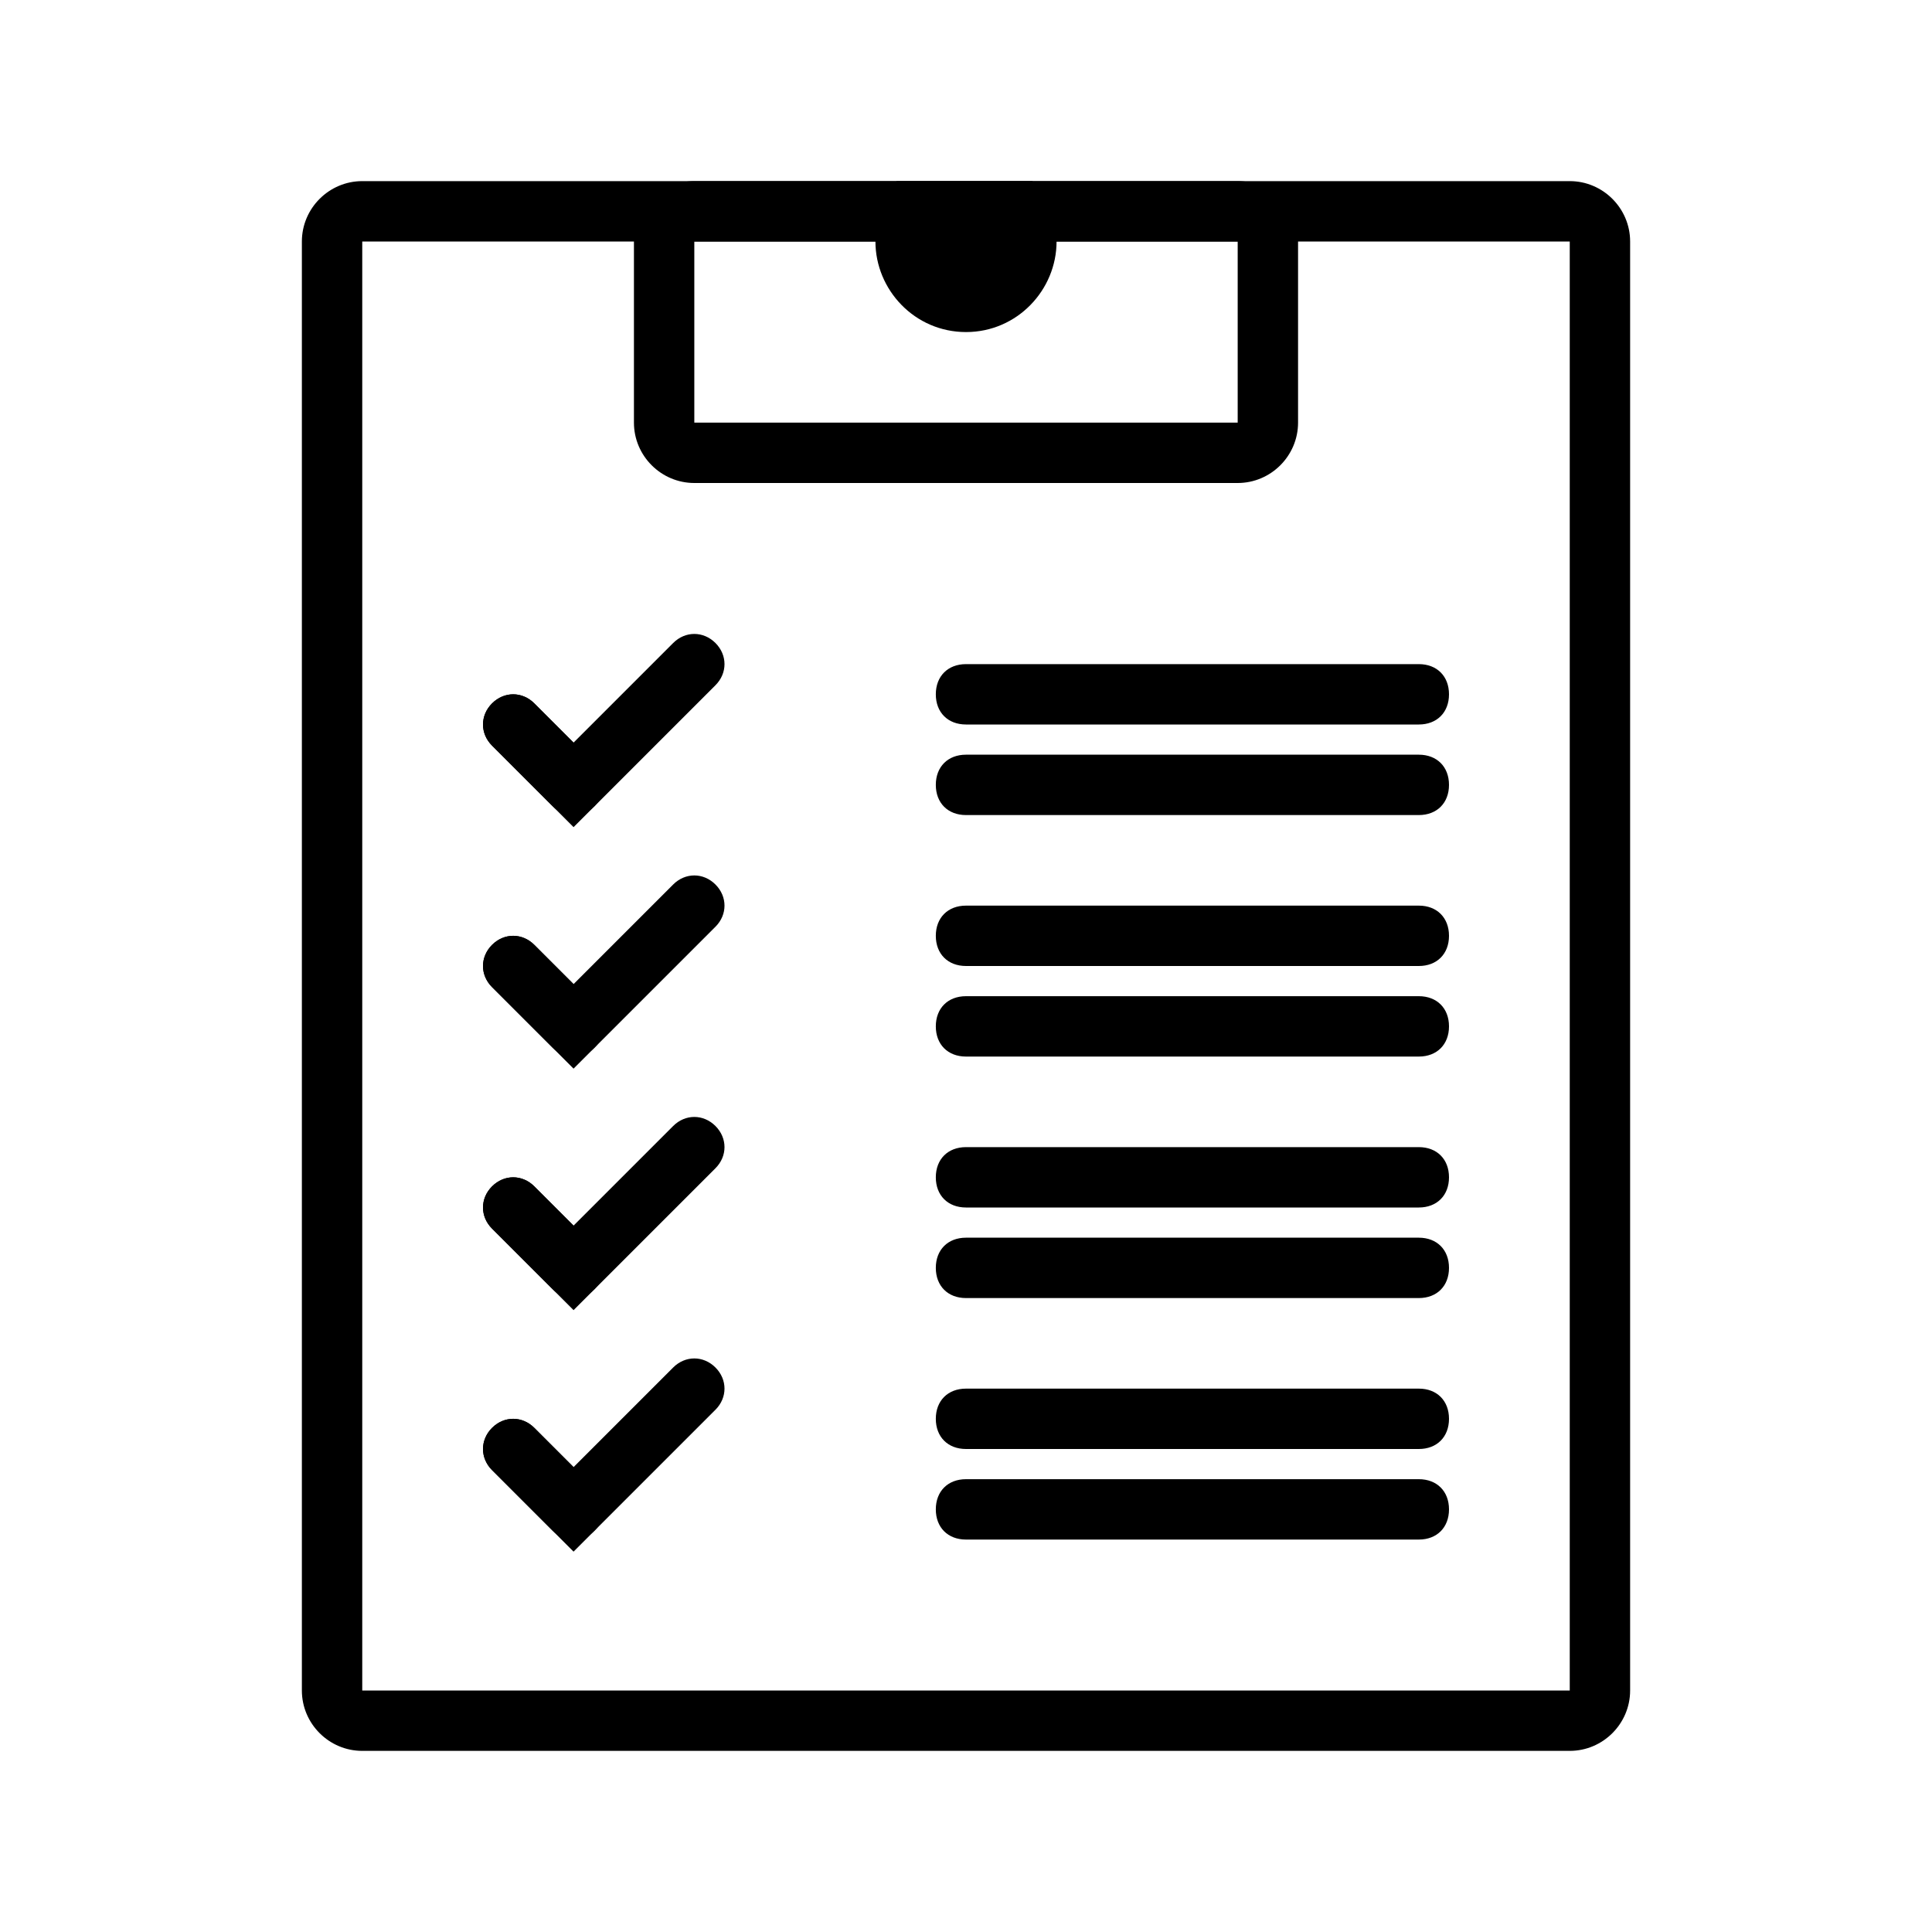 <?xml version="1.0" ?>
<svg
  style="enable-background:new 0 0 64 64;"
  version="1.1"
  viewBox="0 0 64 64"
  xml:space="preserve"
  xmlns="http://www.w3.org/2000/svg"
  xmlns:xlink="http://www.w3.org/1999/xlink"
><g id="Grid" /><g id="Proyektor" /><g id="Laptop" /><g id="Papan" /><g
    id="Kursi"
  /><g id="Meja" /><g id="Book" /><g id="News" /><g id="Note" /><g
    id="Calculator"
  /><g id="Ruler" /><g id="Pencil" /><g id="Clock" /><g id="Document" /><g
    id="Galeri"
  /><g id="Storage_Pencil" /><g id="Tras_Can" /><g id="Stempel" /><g
    id="_x2E_.."
  /><g id="Clip" /><g id="Board"><g><g><g><path
            class="st0"
            d="M34.2,6h-4.5C29.3,6.5,29,7.2,29,8c0,1.6,1.3,3,3,3s3-1.4,3-3C35,7.2,34.7,6.5,34.2,6z"
          /></g></g><g><path
          class="st0"
          d="M52,58H12c-1.1,0-2-0.9-2-2V8c0-1.1,0.9-2,2-2h40c1.1,0,2,0.9,2,2v48C54,57.1,53.1,58,52,58z M12,8v48h40     l0-48H12z"
        /></g><g><path
          class="st0"
          d="M41,16H23c-1.1,0-2-0.9-2-2V8c0-1.1,0.9-2,2-2h18c1.1,0,2,0.9,2,2v6C43,15.1,42.1,16,41,16z M23,8v6h18l0-6     H23z"
        /></g><g><path
          class="st0"
          d="M19,27c-0.3,0-0.5-0.1-0.7-0.3l-2-2c-0.4-0.4-0.4-1,0-1.4s1-0.4,1.4,0l2,2c0.4,0.4,0.4,1,0,1.4     C19.5,26.9,19.3,27,19,27z"
        /></g><g><path
          class="st0"
          d="M19,27.4l-2.7-2.7c-0.4-0.4-0.4-1,0-1.4s1-0.4,1.4,0l1.3,1.3l3.3-3.3c0.4-0.4,1-0.4,1.4,0s0.4,1,0,1.4     L19,27.4z"
        /></g><g><path
          class="st0"
          d="M19,35c-0.3,0-0.5-0.1-0.7-0.3l-2-2c-0.4-0.4-0.4-1,0-1.4s1-0.4,1.4,0l2,2c0.4,0.4,0.4,1,0,1.4     C19.5,34.9,19.3,35,19,35z"
        /></g><g><path
          class="st0"
          d="M19,35.4l-2.7-2.7c-0.4-0.4-0.4-1,0-1.4s1-0.4,1.4,0l1.3,1.3l3.3-3.3c0.4-0.4,1-0.4,1.4,0s0.4,1,0,1.4     L19,35.4z"
        /></g><g><path
          class="st0"
          d="M19,43c-0.3,0-0.5-0.1-0.7-0.3l-2-2c-0.4-0.4-0.4-1,0-1.4s1-0.4,1.4,0l2,2c0.4,0.4,0.4,1,0,1.4     C19.5,42.9,19.3,43,19,43z"
        /></g><g><path
          class="st0"
          d="M19,43.4l-2.7-2.7c-0.4-0.4-0.4-1,0-1.4s1-0.4,1.4,0l1.3,1.3l3.3-3.3c0.4-0.4,1-0.4,1.4,0s0.4,1,0,1.4     L19,43.4z"
        /></g><g><path
          class="st0"
          d="M19,51c-0.3,0-0.5-0.1-0.7-0.3l-2-2c-0.4-0.4-0.4-1,0-1.4s1-0.4,1.4,0l2,2c0.4,0.4,0.4,1,0,1.4     C19.5,50.9,19.3,51,19,51z"
        /></g><g><path
          class="st0"
          d="M19,51.4l-2.7-2.7c-0.4-0.4-0.4-1,0-1.4s1-0.4,1.4,0l1.3,1.3l3.3-3.3c0.4-0.4,1-0.4,1.4,0s0.4,1,0,1.4     L19,51.4z"
        /></g><g><path
          class="st0"
          d="M47,24H32c-0.6,0-1-0.4-1-1s0.4-1,1-1h15c0.6,0,1,0.4,1,1S47.6,24,47,24z"
        /></g><g><path
          class="st0"
          d="M47,27H32c-0.6,0-1-0.4-1-1s0.4-1,1-1h15c0.6,0,1,0.4,1,1S47.6,27,47,27z"
        /></g><g><path
          class="st0"
          d="M47,32H32c-0.6,0-1-0.4-1-1s0.4-1,1-1h15c0.6,0,1,0.4,1,1S47.6,32,47,32z"
        /></g><g><path
          class="st0"
          d="M47,35H32c-0.6,0-1-0.4-1-1s0.4-1,1-1h15c0.6,0,1,0.4,1,1S47.6,35,47,35z"
        /></g><g><path
          class="st0"
          d="M47,40H32c-0.6,0-1-0.4-1-1s0.4-1,1-1h15c0.6,0,1,0.4,1,1S47.6,40,47,40z"
        /></g><g><path
          class="st0"
          d="M47,43H32c-0.6,0-1-0.4-1-1s0.4-1,1-1h15c0.6,0,1,0.4,1,1S47.6,43,47,43z"
        /></g><g><path
          class="st0"
          d="M47,48H32c-0.6,0-1-0.4-1-1s0.4-1,1-1h15c0.6,0,1,0.4,1,1S47.6,48,47,48z"
        /></g><g><path
          class="st0"
          d="M47,51H32c-0.6,0-1-0.4-1-1s0.4-1,1-1h15c0.6,0,1,0.4,1,1S47.6,51,47,51z"
        /></g></g></g></svg>
